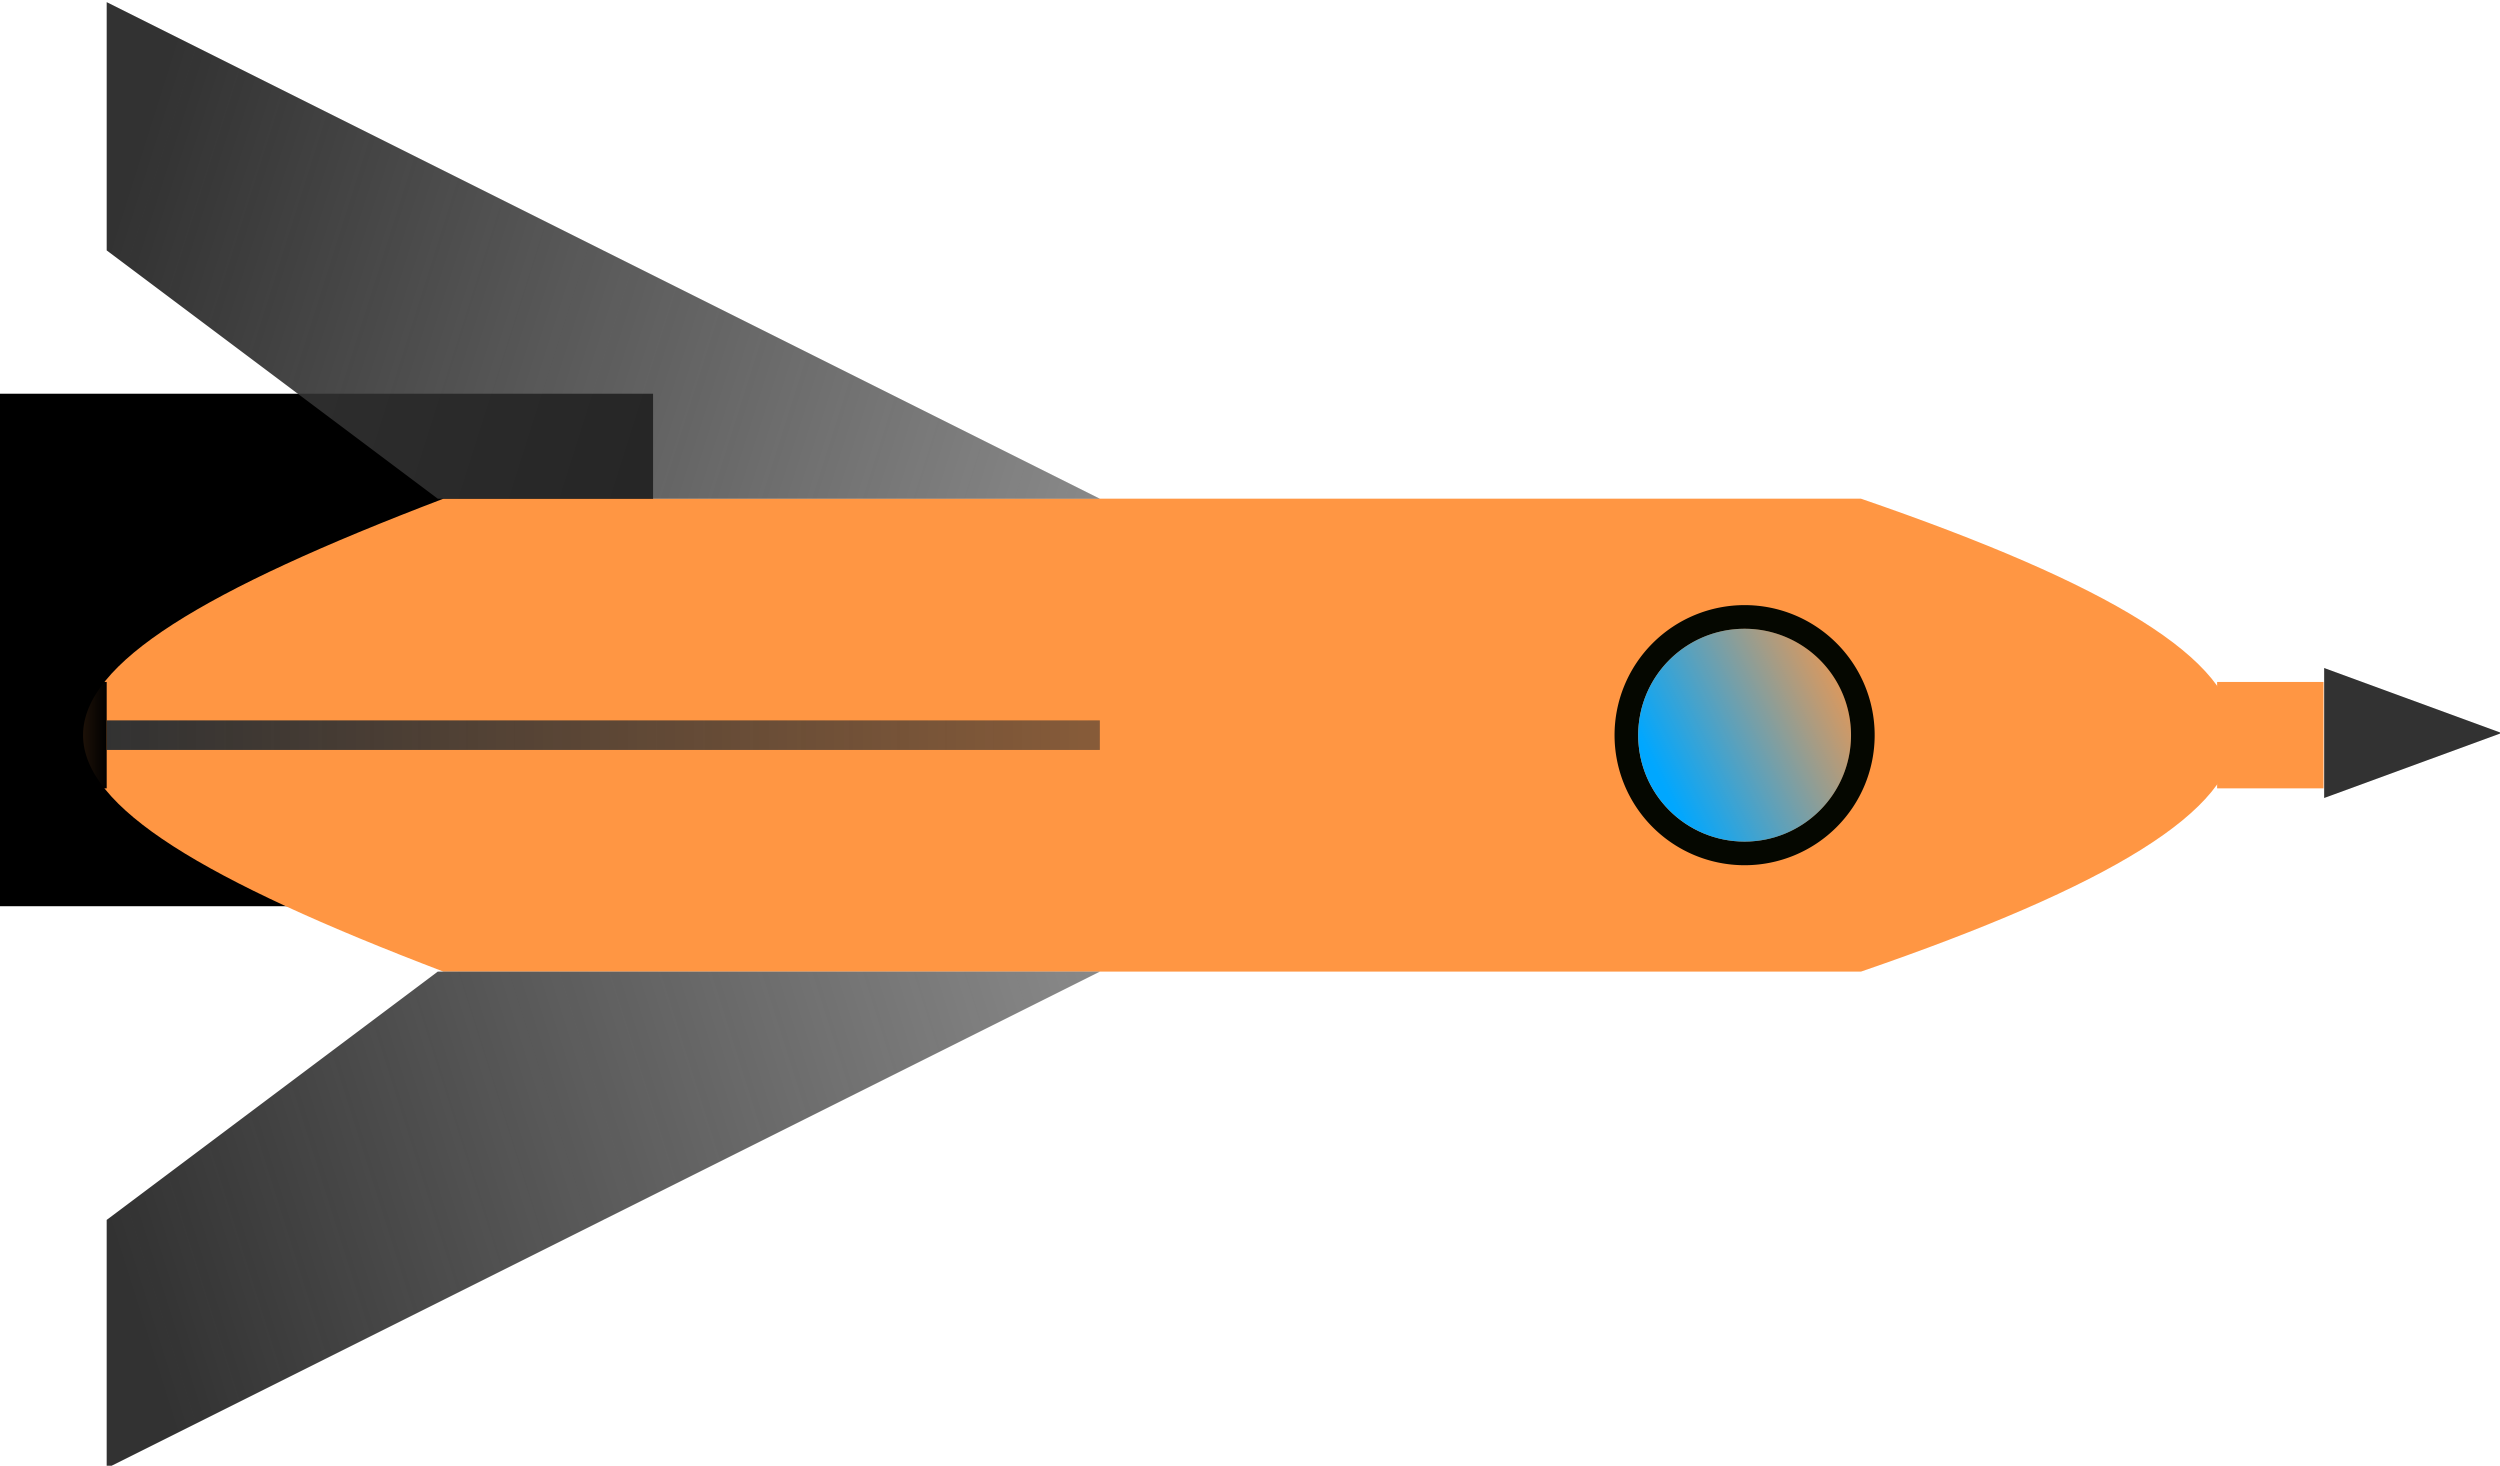 <?xml version="1.0" encoding="UTF-8" standalone="no"?>
<!-- Created with Inkscape (http://www.inkscape.org/) -->

<svg
   xmlns:dc="http://purl.org/dc/elements/1.1/"
   xmlns:cc="http://creativecommons.org/ns#"
   xmlns:rdf="http://www.w3.org/1999/02/22-rdf-syntax-ns#"
   xmlns:svg="http://www.w3.org/2000/svg"
   xmlns="http://www.w3.org/2000/svg"
   xmlns:xlink="http://www.w3.org/1999/xlink"
   xmlns:sodipodi="http://sodipodi.sourceforge.net/DTD/sodipodi-0.dtd"
   xmlns:inkscape="http://www.inkscape.org/namespaces/inkscape"
   width="211.5"
   height="124"
   viewBox="0 0 211.5 124"
   id="svg4333"
   version="1.1"
   inkscape:version="0.91 r13725"
   sodipodi:docname="Rocket.svg"
   inkscape:export-filename="C:\Users\ZOWEN11\Box Sync\CS\Website\Rocket.png"
   inkscape:export-xdpi="150"
   inkscape:export-ydpi="150">
  <defs
     id="defs4335">
    <linearGradient
       inkscape:collect="always"
       id="linearGradient18263">
      <stop
         style="stop-color:#323232;stop-opacity:1;"
         offset="0"
         id="stop18265" />
      <stop
         style="stop-color:#323232;stop-opacity:0;"
         offset="1"
         id="stop18267" />
    </linearGradient>
    <linearGradient
       inkscape:collect="always"
       id="linearGradient18255">
      <stop
         style="stop-color:#323232;stop-opacity:1;"
         offset="0"
         id="stop18257" />
      <stop
         style="stop-color:#323232;stop-opacity:0;"
         offset="1"
         id="stop18259" />
    </linearGradient>
    <linearGradient
       inkscape:collect="always"
       id="linearGradient18247">
      <stop
         style="stop-color:#323232;stop-opacity:1;"
         offset="0"
         id="stop18249" />
      <stop
         style="stop-color:#323232;stop-opacity:0;"
         offset="1"
         id="stop18251" />
    </linearGradient>
    <linearGradient
       inkscape:collect="always"
       id="linearGradient18153">
      <stop
         style="stop-color:#00a7ff;stop-opacity:1;"
         offset="0"
         id="stop18155" />
      <stop
         style="stop-color:#00a7ff;stop-opacity:0;"
         offset="1"
         id="stop18157" />
    </linearGradient>
    <linearGradient
       inkscape:collect="always"
       id="linearGradient18060">
      <stop
         style="stop-color:#000000;stop-opacity:1;"
         offset="0"
         id="stop18062" />
      <stop
         style="stop-color:#000000;stop-opacity:0;"
         offset="1"
         id="stop18064" />
    </linearGradient>
    <linearGradient
       inkscape:collect="always"
       xlink:href="#linearGradient18060"
       id="linearGradient18066"
       x1="62"
       y1="-952.362"
       x2="44"
       y2="-952.362"
       gradientUnits="userSpaceOnUse"
       gradientTransform="translate(-8.75,3e-5)" />
    <linearGradient
       inkscape:collect="always"
       xlink:href="#linearGradient18153"
       id="linearGradient18159"
       x1="229.464"
       y1="914.969"
       x2="247.464"
       y2="905.969"
       gradientUnits="userSpaceOnUse"
       gradientTransform="translate(2.339,-16.071)" />
    <linearGradient
       inkscape:collect="always"
       xlink:href="#linearGradient18247"
       id="linearGradient18253"
       x1="53.25"
       y1="904.362"
       x2="255.75"
       y2="952.362"
       gradientUnits="userSpaceOnUse"
       gradientTransform="matrix(1,0,0,0.75,81.651,243.789)" />
    <linearGradient
       inkscape:collect="always"
       xlink:href="#linearGradient18255"
       id="linearGradient18261"
       x1="53.25"
       y1="1000.362"
       x2="255.75"
       y2="952.362"
       gradientUnits="userSpaceOnUse"
       gradientTransform="matrix(1,0,0,0.75,81.65,253.79)" />
    <linearGradient
       inkscape:collect="always"
       xlink:href="#linearGradient18263"
       id="linearGradient18269"
       x1="53.25"
       y1="952.362"
       x2="255.75"
       y2="952.362"
       gradientUnits="userSpaceOnUse" />
  </defs>
  <sodipodi:namedview
     id="base"
     pagecolor="#ffffff"
     bordercolor="#666666"
     borderopacity="1.0"
     inkscape:pageopacity="0.0"
     inkscape:pageshadow="2"
     inkscape:zoom="1.9442857"
     inkscape:cx="140.20306"
     inkscape:cy="46.466639"
     inkscape:document-units="px"
     inkscape:current-layer="g4177"
     showgrid="false"
     units="px"
     inkscape:snap-page="true"
     inkscape:snap-text-baseline="true"
     inkscape:snap-object-midpoints="true"
     inkscape:snap-midpoints="true"
     inkscape:snap-smooth-nodes="true"
     inkscape:object-nodes="true"
     inkscape:snap-intersection-paths="true"
     inkscape:object-paths="true"
     inkscape:snap-bbox="true"
     inkscape:bbox-paths="true"
     inkscape:bbox-nodes="true"
     inkscape:snap-bbox-edge-midpoints="true"
     inkscape:snap-bbox-midpoints="true"
     inkscape:window-width="869"
     inkscape:window-height="974"
     inkscape:window-x="942"
     inkscape:window-y="84"
     inkscape:window-maximized="0"
     inkscape:snap-global="true"
     fit-margin-top="0"
     fit-margin-left="0"
     fit-margin-right="0"
     fit-margin-bottom="0" />
  <g
     inkscape:label="Layer 1"
     inkscape:groupmode="layer"
     id="layer1"
     transform="translate(-6.75,-923.696)">
    <flowRoot
       xml:space="preserve"
       id="flowRoot18076"
       style="font-style:normal;font-weight:normal;font-size:40px;line-height:125%;font-family:sans-serif;letter-spacing:0px;word-spacing:0px;fill:#000000;fill-opacity:1;stroke:none;stroke-width:1px;stroke-linecap:butt;stroke-linejoin:miter;stroke-opacity:1"
       transform="translate(0,852.362)"><flowRegion
         id="flowRegion18078"><rect
           id="rect18080"
           width="62"
           height="43.357"
           x="0"
           y="104.643" /></flowRegion><flowPara
         id="flowPara18082">F = ama</flowPara></flowRoot>    <g
       id="g18201"
       transform="matrix(0.966,-0.259,0.259,0.966,-235.89,46.233)">
      <g
         id="g18511"
         transform="translate(-30.946,5.758)">
        <g
           transform="translate(81.651,10.698)"
           id="g18305" />
        <g
           id="g18552"
           transform="translate(-8.851,7.699)">
          <g
             id="g18578">
            <g
               id="g4184"
               transform="matrix(0.966,0.259,-0.259,0.966,259.727,-12.432)">
              <g
                 id="g4200"
                 transform="translate(-83.462,24)">
                <g
                   id="g4177"
                   transform="translate(-12.5,8.333)">
                  <path
                     transform="translate(81.651,10.698)"
                     style="fill:#ff9643;fill-opacity:1;stroke:none;stroke-width:10;stroke-linejoin:miter;stroke-miterlimit:4;stroke-dasharray:none;stroke-dashoffset:0;stroke-opacity:1"
                     d="m 81.732,932.362 119.894,0 c 42.166,14.5 42.166,25.5 0,40 l -119.894,0 c -40.642,-15.5 -40.642,-24.5 0,-40 z"
                     id="rect18023"
                     inkscape:connector-curvature="0"
                     sodipodi:nodetypes="ccccc" />
                  <rect
                     style="fill:url(#linearGradient18269);fill-opacity:1;stroke:none;stroke-width:10;stroke-linejoin:miter;stroke-miterlimit:4;stroke-dasharray:none;stroke-dashoffset:0;stroke-opacity:1"
                     id="rect18025"
                     width="84"
                     height="2.5"
                     x="53.25"
                     y="951.112"
                     transform="translate(81.651,10.698)" />
                  <path
                     style="fill:url(#linearGradient18253);fill-opacity:1;stroke:none;stroke-width:10;stroke-linejoin:miter;stroke-miterlimit:4;stroke-dasharray:none;stroke-dashoffset:0;stroke-opacity:1"
                     d="m 134.901,922.061 0,-21 84,42 -56,0 z"
                     id="rect18027"
                     inkscape:connector-curvature="0"
                     sodipodi:nodetypes="ccccc" />
                  <path
                     sodipodi:nodetypes="ccccc"
                     inkscape:connector-curvature="0"
                     id="path18030"
                     d="m 134.9,1004.061 0,21 84,-42 -56,0 z"
                     style="fill:url(#linearGradient18261);fill-opacity:1;stroke:none;stroke-width:10;stroke-linejoin:miter;stroke-miterlimit:4;stroke-dasharray:none;stroke-dashoffset:0;stroke-opacity:1" />
                  <rect
                     style="fill:url(#linearGradient18066);fill-opacity:1;stroke:none;stroke-width:10;stroke-linejoin:miter;stroke-miterlimit:4;stroke-dasharray:none;stroke-dashoffset:0;stroke-opacity:1"
                     id="rect18032"
                     width="9"
                     height="9"
                     x="44.25"
                     y="-956.862"
                     transform="matrix(1,0,0,-1,81.651,10.698)" />
                  <rect
                     transform="matrix(1,0,0,-1,81.651,10.698)"
                     y="-956.862"
                     x="231.75"
                     height="9"
                     width="9"
                     id="rect18034"
                     style="fill:#ff9643;fill-opacity:1;stroke:none;stroke-width:10;stroke-linejoin:miter;stroke-miterlimit:4;stroke-dasharray:none;stroke-dashoffset:0;stroke-opacity:1" />
                  <path
                     sodipodi:type="star"
                     style="fill:#323232;fill-opacity:1;stroke:none;stroke-width:10;stroke-linejoin:miter;stroke-miterlimit:4;stroke-dasharray:none;stroke-dashoffset:0;stroke-opacity:1"
                     id="path18036"
                     sodipodi:sides="3"
                     sodipodi:cx="258.85159"
                     sodipodi:cy="962.45862"
                     sodipodi:r1="18.947092"
                     sodipodi:r2="9.473547"
                     sodipodi:arg1="0"
                     sodipodi:arg2="1.0471976"
                     inkscape:flatsided="true"
                     inkscape:rounded="-3.46945e-018"
                     inkscape:randomized="0"
                     d="m 277.799,962.459 -28.421,16.409 0,-32.817 z"
                     inkscape:transform-center-x="-2.5000055"
                     transform="matrix(0.528,0,0,0.335,190.783,640.455)" />
                  <g
                     id="g18173"
                     transform="translate(32.633,64.163)">
                    <path
                       inkscape:connector-curvature="0"
                       id="path18096"
                       d="m 240.803,887.898 a 11,11 0 0 0 -11,11 11,11 0 0 0 11,11 11,11 0 0 0 11,-11 11,11 0 0 0 -11,-11 z m 0,2 a 9,9 0 0 1 9,9 9,9 0 0 1 -9,9 9,9 0 0 1 -9,-9 9,9 0 0 1 9,-9 z"
                       style="fill:#050700;fill-opacity:1;stroke:none;stroke-width:10;stroke-linejoin:miter;stroke-miterlimit:4;stroke-dasharray:none;stroke-dashoffset:0;stroke-opacity:1" />
                    <circle
                       r="9"
                       cy="898.898"
                       cx="240.803"
                       id="path18141"
                       style="fill:url(#linearGradient18159);fill-opacity:1;stroke:none;stroke-width:10;stroke-linejoin:miter;stroke-miterlimit:4;stroke-dasharray:none;stroke-dashoffset:0;stroke-opacity:1" />
                  </g>
                </g>
              </g>
            </g>
          </g>
        </g>
      </g>
    </g>
  </g>
</svg>
